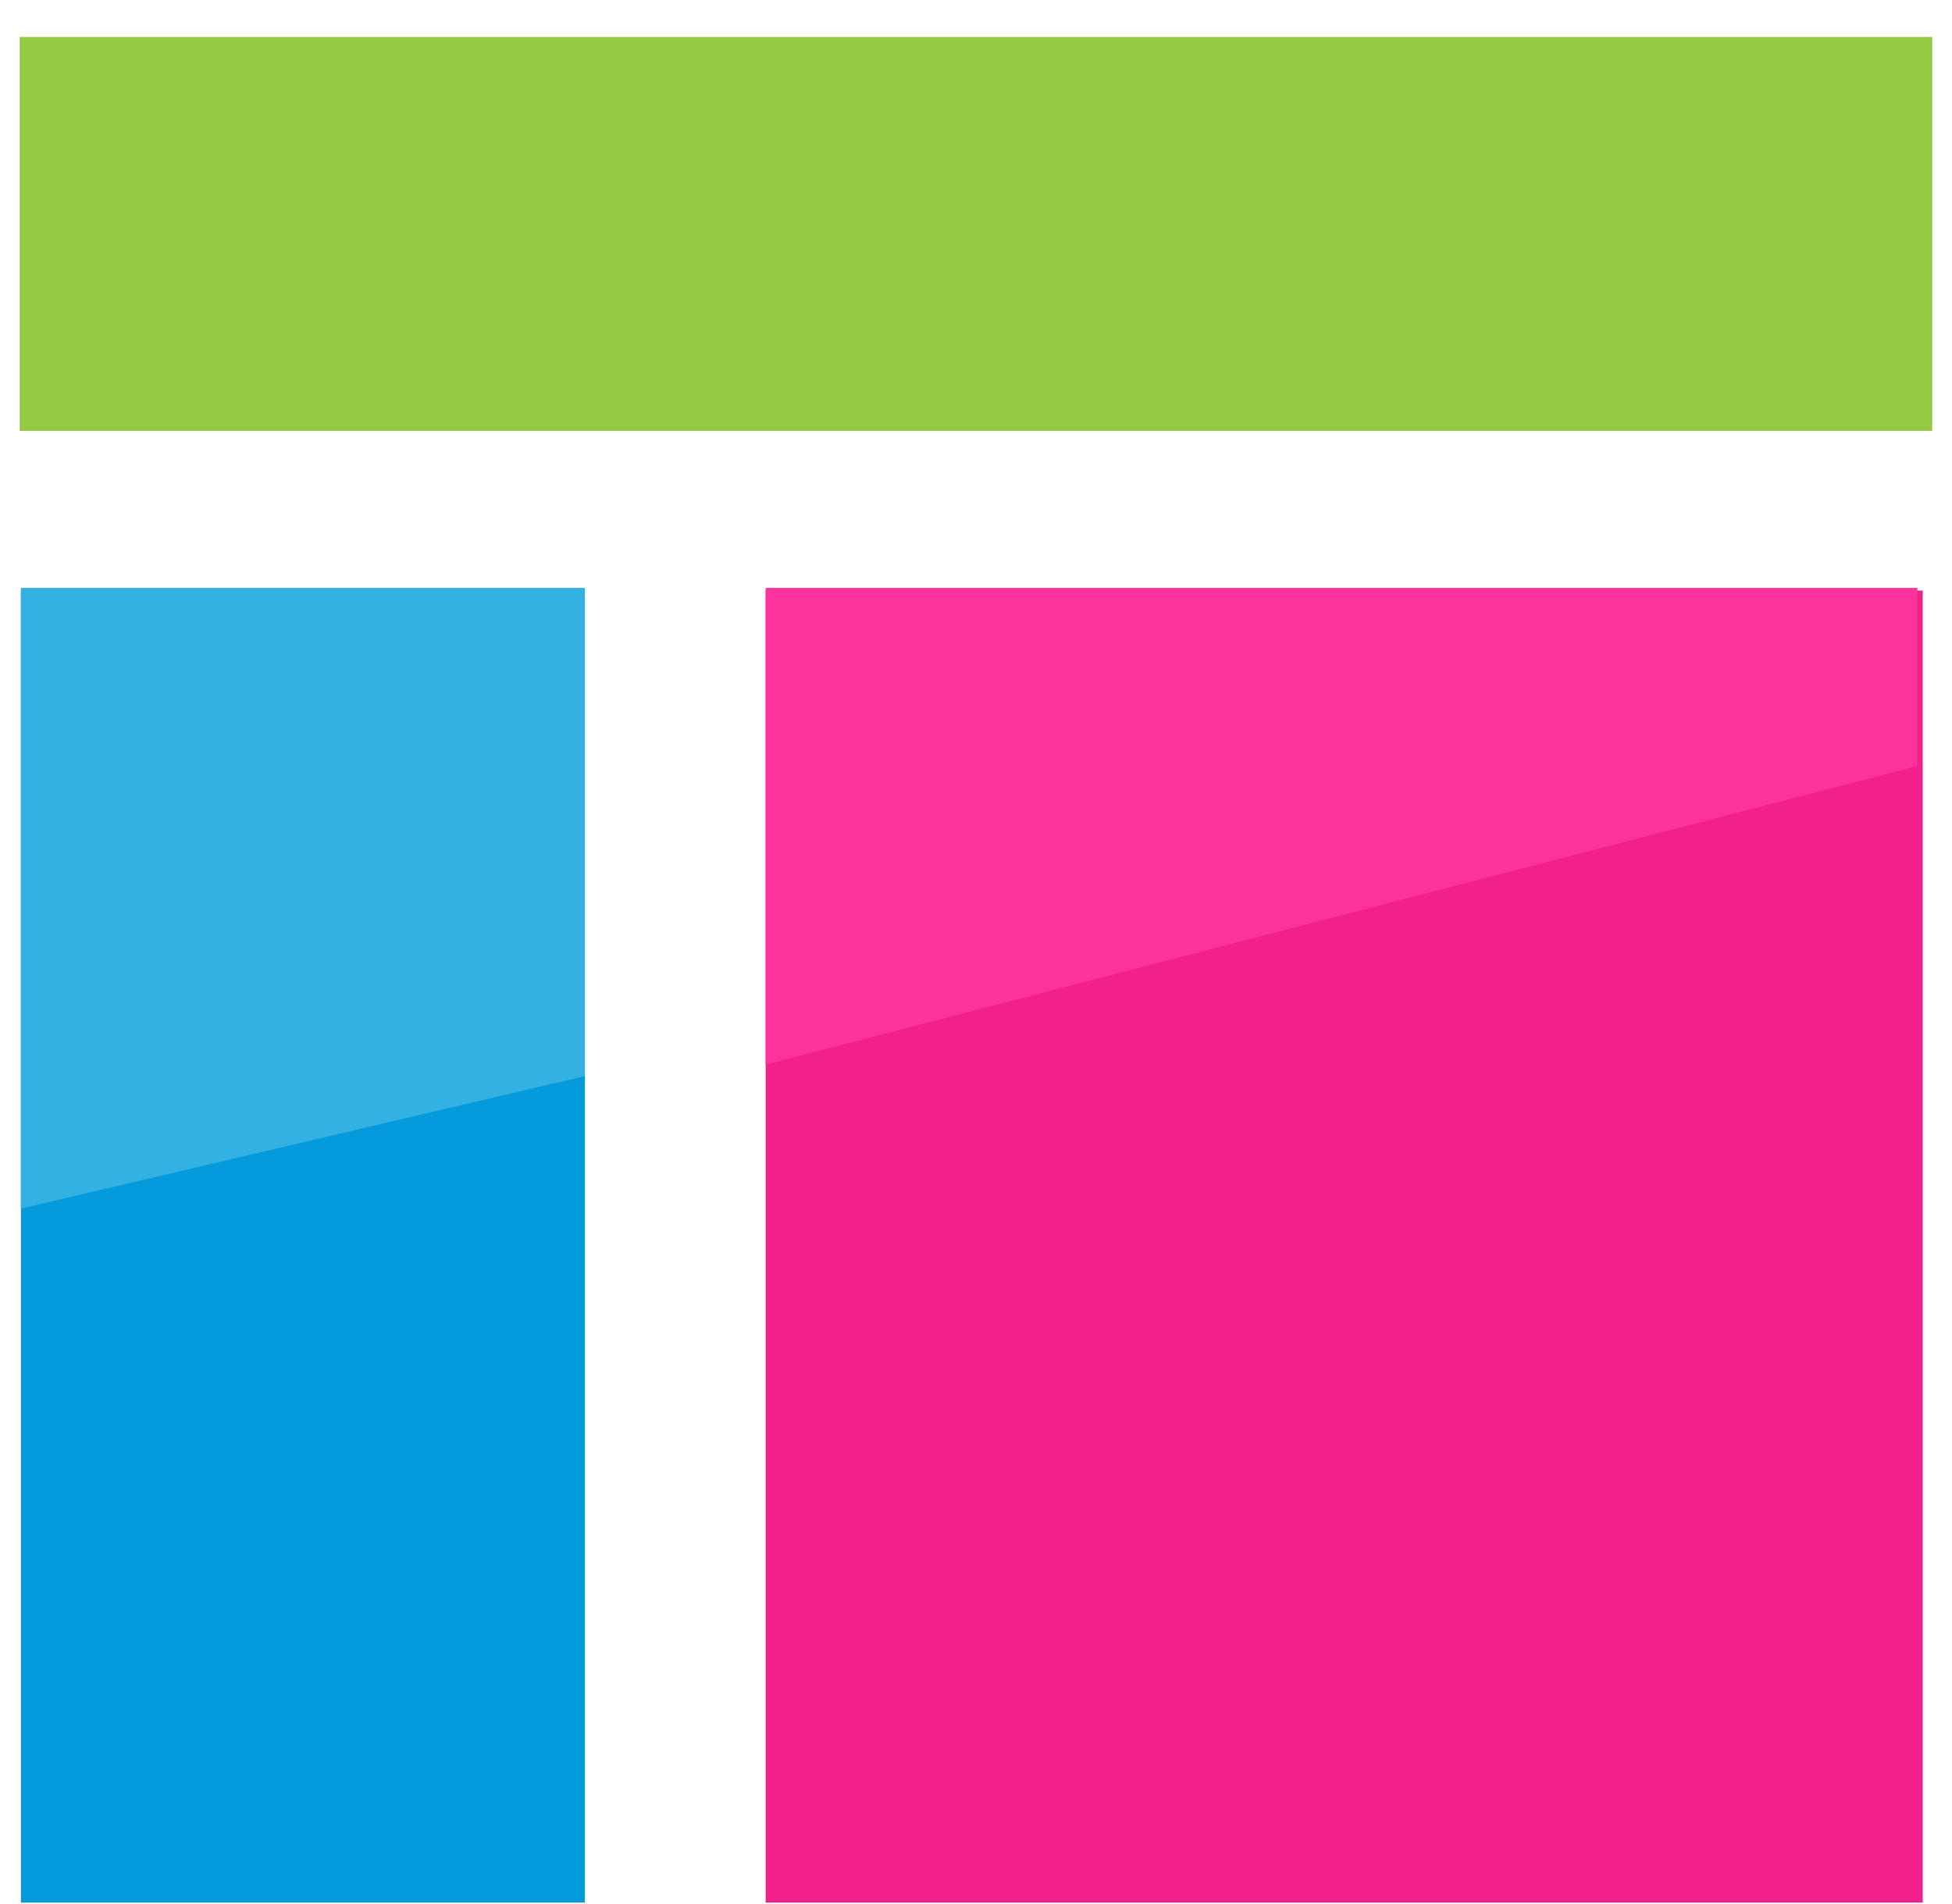 <?xml version="1.0" encoding="UTF-8" standalone="no"?>
<svg width="41px" height="40px" viewBox="0 0 41 40" version="1.1" xmlns="http://www.w3.org/2000/svg" xmlns:xlink="http://www.w3.org/1999/xlink" xmlns:sketch="http://www.bohemiancoding.com/sketch/ns">
    <!-- Generator: Sketch 3.2.2 (9983) - http://www.bohemiancoding.com/sketch -->
    <title>axure</title>
    <desc>Created with Sketch.</desc>
    <defs></defs>
    <g id="Page-1" stroke="none" stroke-width="1" fill="none" fill-rule="evenodd" sketch:type="MSPage">
        <g id="axure" sketch:type="MSLayerGroup" transform="translate(0.414, 0.777)">
            <rect id="Rectangle-11" fill="#94CA44" sketch:type="MSShapeGroup" x="0" y="0" width="40.17" height="8.275"></rect>
            <g id="Rectangle-11-+-Rectangle-11" transform="translate(0.025, 11.629)" sketch:type="MSShapeGroup">
                <rect id="Rectangle-11" fill="#049ADC" x="0" y="0" width="11.844" height="27.564"></rect>
                <rect id="Rectangle-11" fill="#F2208A" x="15.643" y="0" width="24.303" height="27.564"></rect>
            </g>
            <g id="Rectangle-11-+-Rectangle-11" transform="translate(0.025, 11.574)" sketch:type="MSShapeGroup">
                <path d="M0,0 L11.844,0 L11.844,10.256 L0,13.04 L0,0 Z" id="Rectangle-11" fill="#32B1E2"></path>
                <path d="M15.643,0 L39.834,0 L39.834,3.741 L15.643,10.014 L15.643,0 Z" id="Rectangle-11" fill="#FC339C"></path>
            </g>
        </g>
    </g>
</svg>